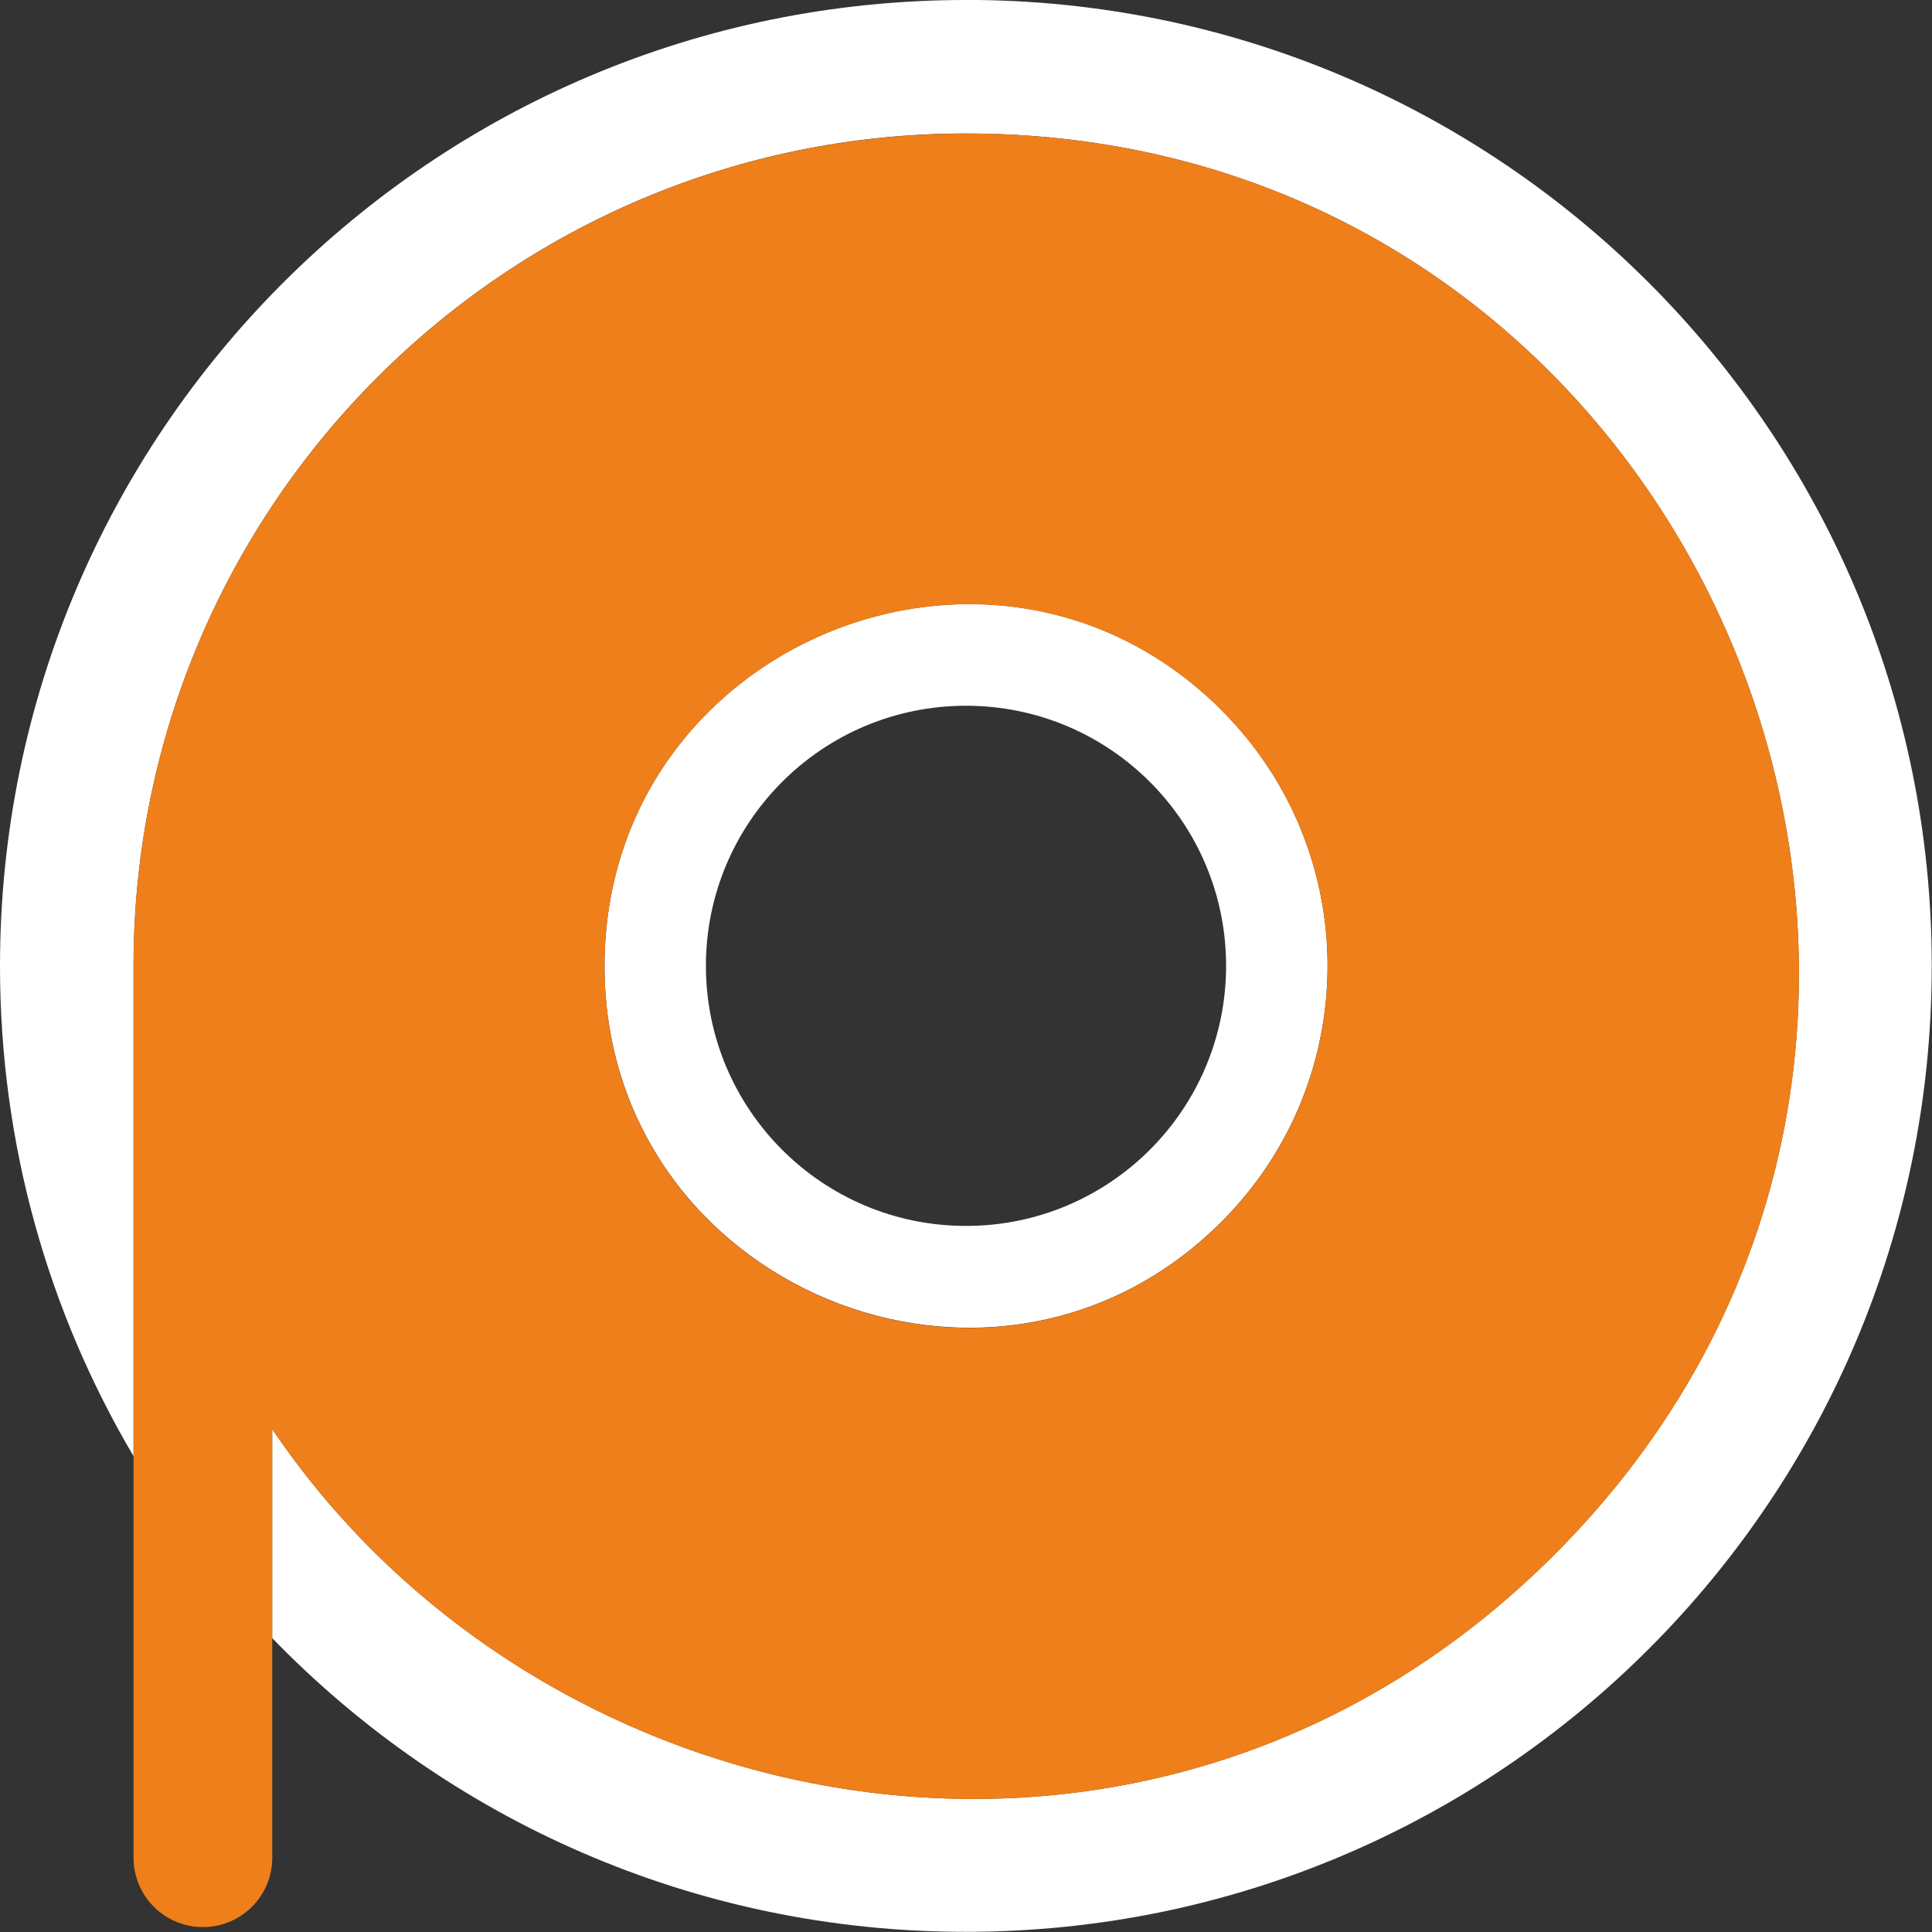 <svg xmlns='http://www.w3.org/2000/svg' width='44.561' height='44.561' viewBox='0 0 231.76 231.76' shape-rendering='geometricPrecision' image-rendering='optimizeQuality' fill-rule='evenodd'><rect x="0" y="0" width="231.76" height="231.76" fill="#333333" stroke="none"/> <path d='M115.88 0C51.88 0 0 51.88 0 115.88c0 21.47 5.84 41.57 16.02 58.8v-59.05c.13-55.04 44.8-99.62 99.85-99.62 88.68 0 133.36 107.72 70.6 170.47-47.62 47.63-121.14 33.36-153.82-15.06v25.08c21.06 21.73 50.56 35.24 83.2 35.24 64 0 115.88-51.88 115.88-115.88S179.87-.01 115.87-.01zm30.67 85.2c-27.24-27.25-74.03-7.86-74.03 30.67 0 38.52 46.8 57.92 74.03 30.67 16.93-16.94 16.94-44.4 0-61.33zm-30.67-.54c-17.23 0-31.2 13.97-31.2 31.2s13.97 31.2 31.2 31.2 31.2-13.97 31.2-31.2-13.97-31.2-31.2-31.2z' fill='#ffffff'/> <path d='M115.88 16.02c88.68 0 133.36 107.72 70.6 170.47-47.62 47.63-121.14 33.36-153.82-15.06v51.42a8.32 8.32 0 1 1-16.64 0v-107.2c.13-55.04 44.8-99.62 99.85-99.62zm30.67 69.2c-27.24-27.25-74.03-7.86-74.03 30.67 0 38.52 46.8 57.92 74.03 30.67 16.93-16.94 16.94-44.4 0-61.33z' fill='#ef7f1a'/> </svg>